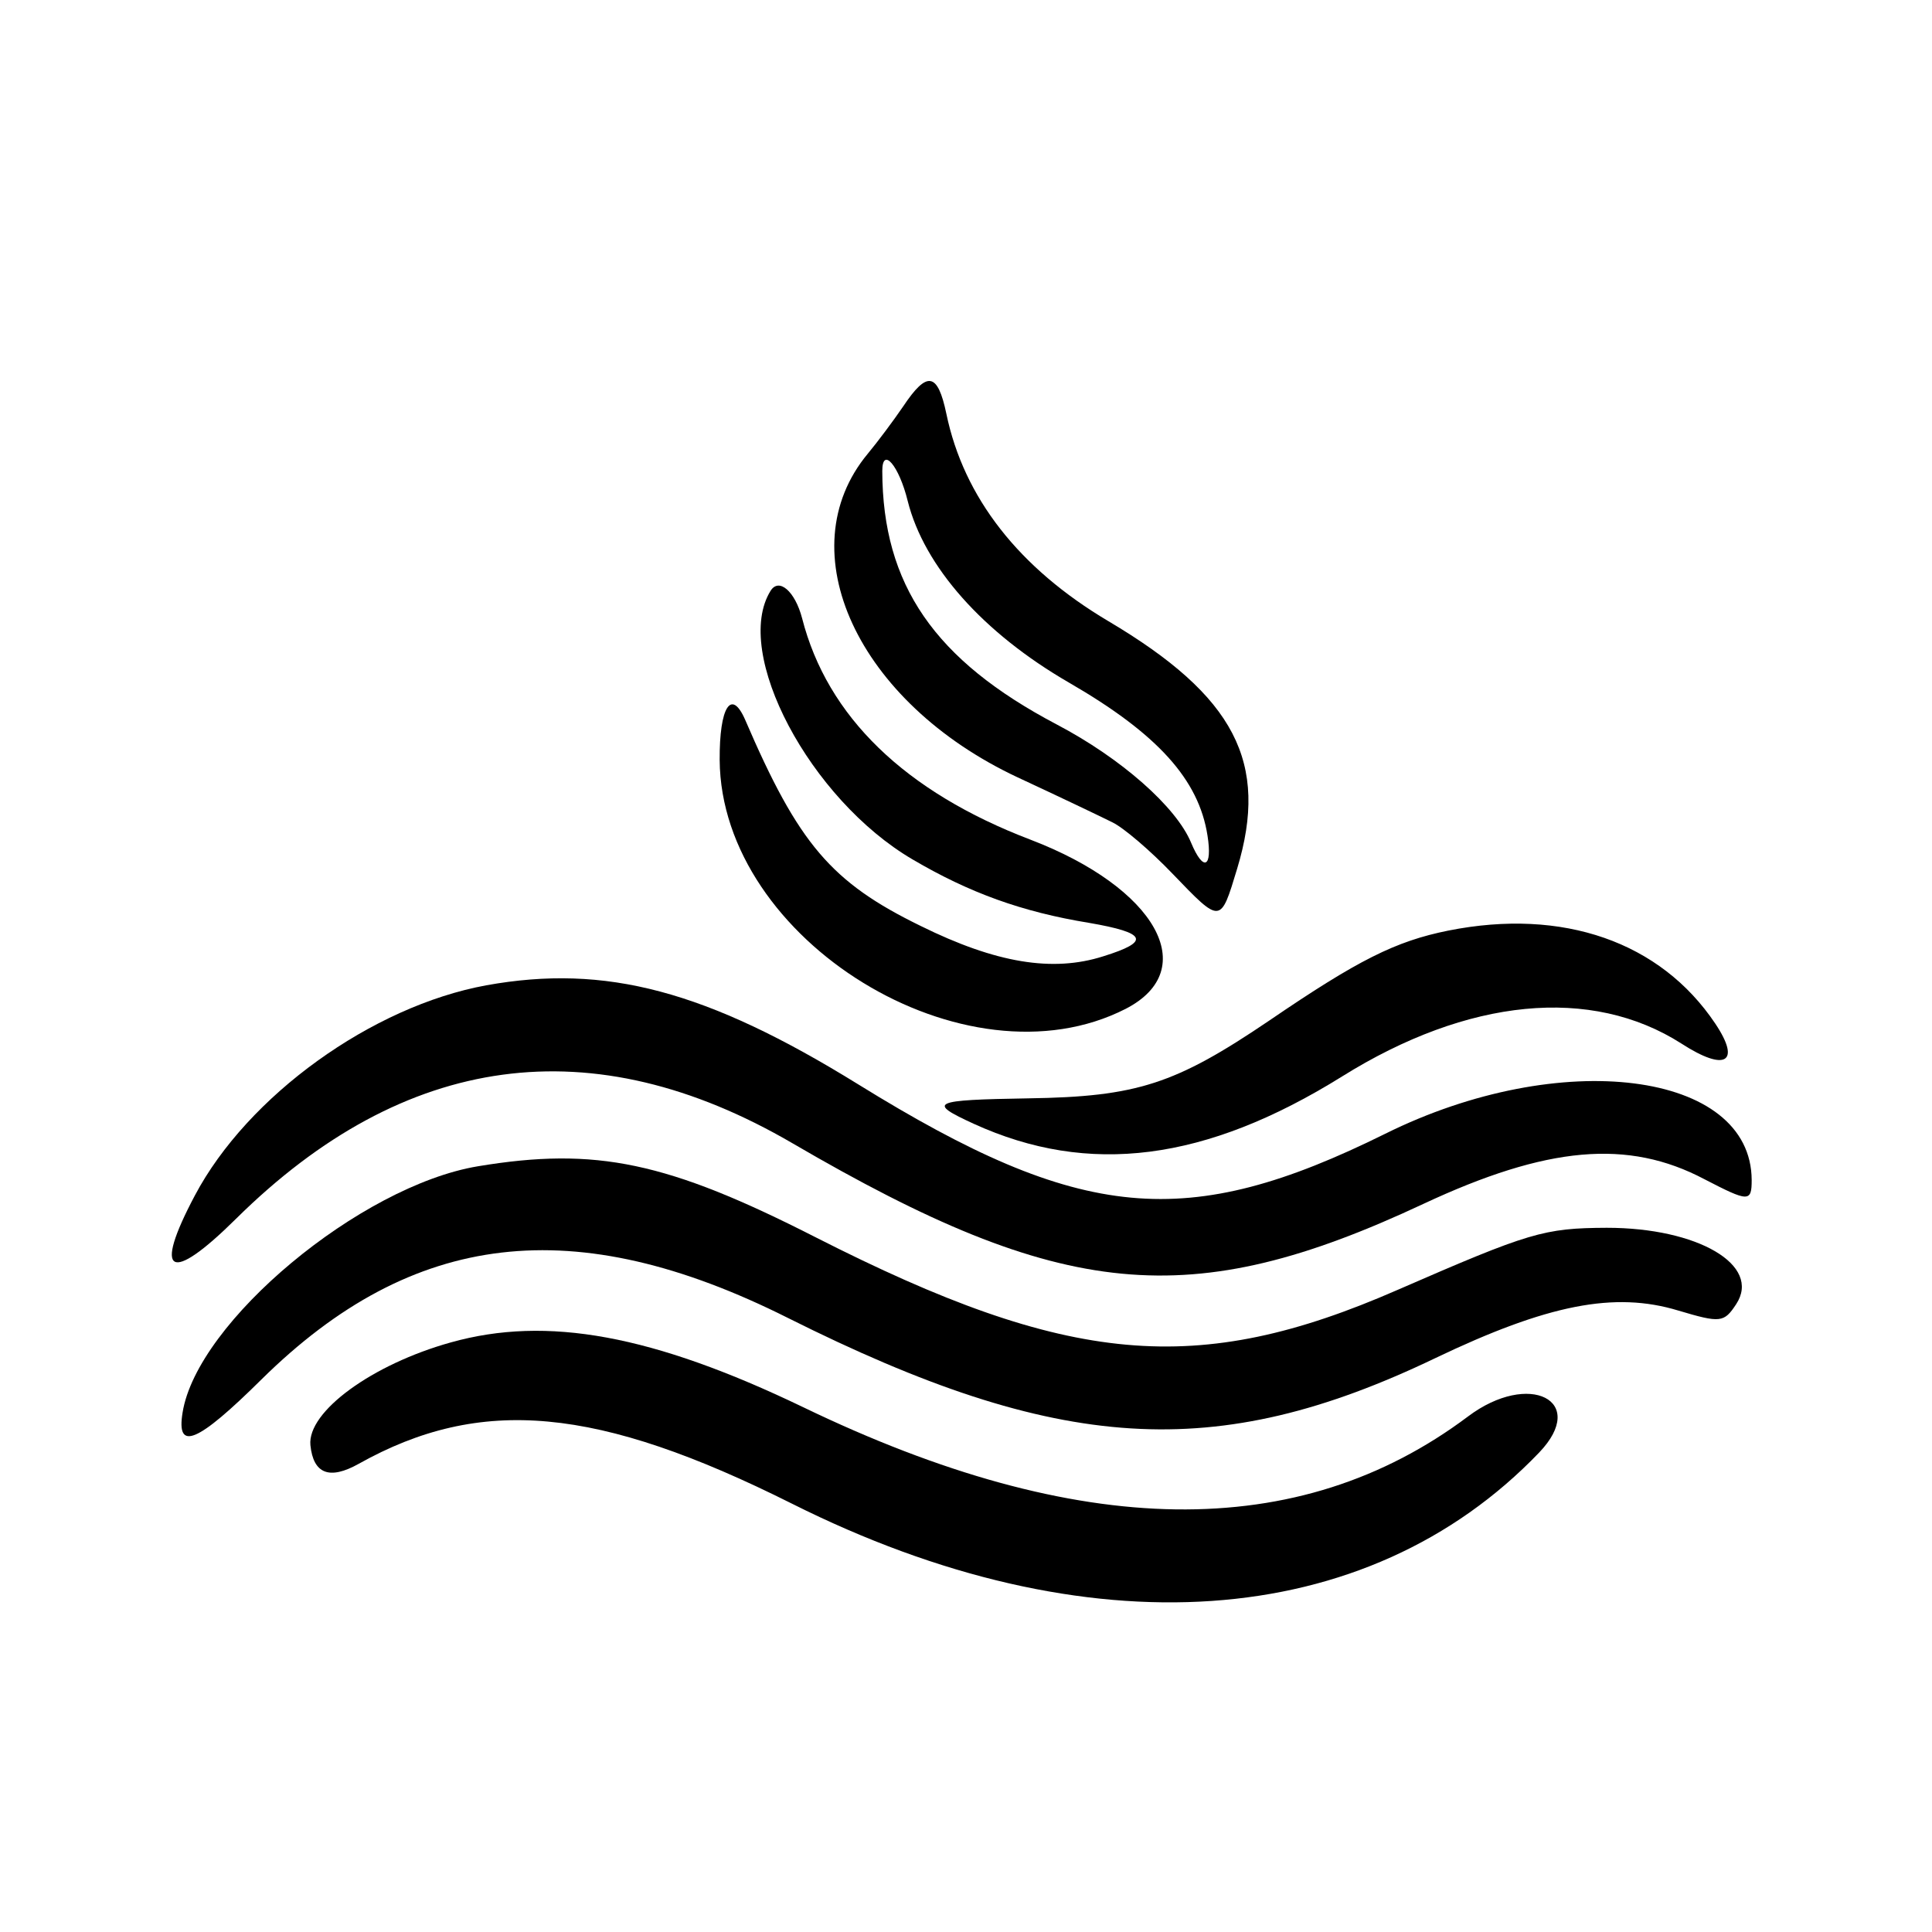 <svg xmlns="http://www.w3.org/2000/svg" version="1.0" viewBox="0 0 300 300"><path d="M140.25 63.1c-1.5 2.2-4 5.55-5.5 7.35-12.5 15.05-1.6 38.6 23.25 50.25 6.35 2.95 12.95 6.1 14.75 7 1.75.85 5.95 4.45 9.3 7.95 7.55 7.85 7.45 7.85 10.05-.75 5-16.5-.35-26.8-20-38.45-13.9-8.25-22.45-19.2-25.15-32.2-1.35-6.45-3-6.7-6.7-1.15zm.7 14.7C143.5 87.95 152.6 98.25 166 106c13.75 7.95 20.15 15.05 21.5 23.75.8 5.05-.65 5.65-2.55 1.1-2.3-5.55-10.85-13.1-20.85-18.35-19-10-27.05-21.7-27.1-39.35 0-3.9 2.6-.85 3.95 4.65z"/><path d="M119.65 91.75c-5.95 9.6 6.1 32.35 22.05 41.7 8.85 5.2 17 8.15 27.4 9.85 9 1.55 9.6 2.9 2.2 5.2-7.85 2.5-16.65 1.05-28.3-4.7-13.95-6.8-19-12.75-27.3-32.05-2.15-4.9-4-1.95-3.95 6.25.2 28.05 38.2 51.35 63.05 38.65 11.85-6.1 4.7-18.8-14.75-26.25-19.55-7.45-31.6-19.15-35.5-34.4-1.1-4.2-3.6-6.35-4.9-4.25zM224.9 144.5c-8.2 1.65-14 4.55-27.85 14-14.55 9.85-20.5 11.8-37.35 12.05-15.05.25-15.8.6-8.5 3.95 17.85 8.15 36 5.85 57.2-7.35 19.55-12.2 38.7-14.05 52.7-5.1 6.8 4.4 9.3 2.95 5.25-3.1-8.5-12.7-23.65-18-41.45-14.45z"/><path d="M75.5 153c-17.75 3.25-37.05 17.15-45.25 32.65-6.55 12.35-3.9 13.8 6.4 3.6 26.2-25.9 55.35-29.85 86.45-11.7 41.9 24.45 61.7 26.35 97.9 9.4 19.25-9 31.8-10.1 43.65-3.85 6.85 3.55 7.35 3.6 7.35.15-.05-16.95-29.7-20.7-56.9-7.2-30.8 15.25-47.2 13.75-81.8-7.65-23.6-14.6-39.25-18.75-57.8-15.4z"/><path d="M74.2 181.1c-18.25 3.05-43.6 24.15-45.85 38.25-1 6.1 2.3 4.7 12.25-5.15 23.5-23.2 48.65-26.15 81.75-9.55 42.05 21.05 66.4 22.6 100.5 6.25 17.45-8.35 27.85-10.4 37.75-7.4 6.55 1.95 7.1 1.9 9-1 3.95-6.05-5.95-11.85-20.1-11.85-9.8.05-11.95.7-32.5 9.65-31.1 13.6-51.05 11.8-90.3-8.15-23.05-11.75-34.15-14.1-52.5-11.05z"/><path d="M70 208.45c-12.2 3.4-22.3 10.75-21.8 15.95.45 4.45 2.95 5.45 7.5 2.9 18.95-10.6 37.05-8.95 67.3 6.2 45.8 22.95 89.25 19.95 116-7.95 7.7-8.05-1.55-12.75-11.05-5.6-26.25 19.7-60.35 19.25-103.25-1.45-23.3-11.2-39.75-14.25-54.7-10.05z"/></svg>
